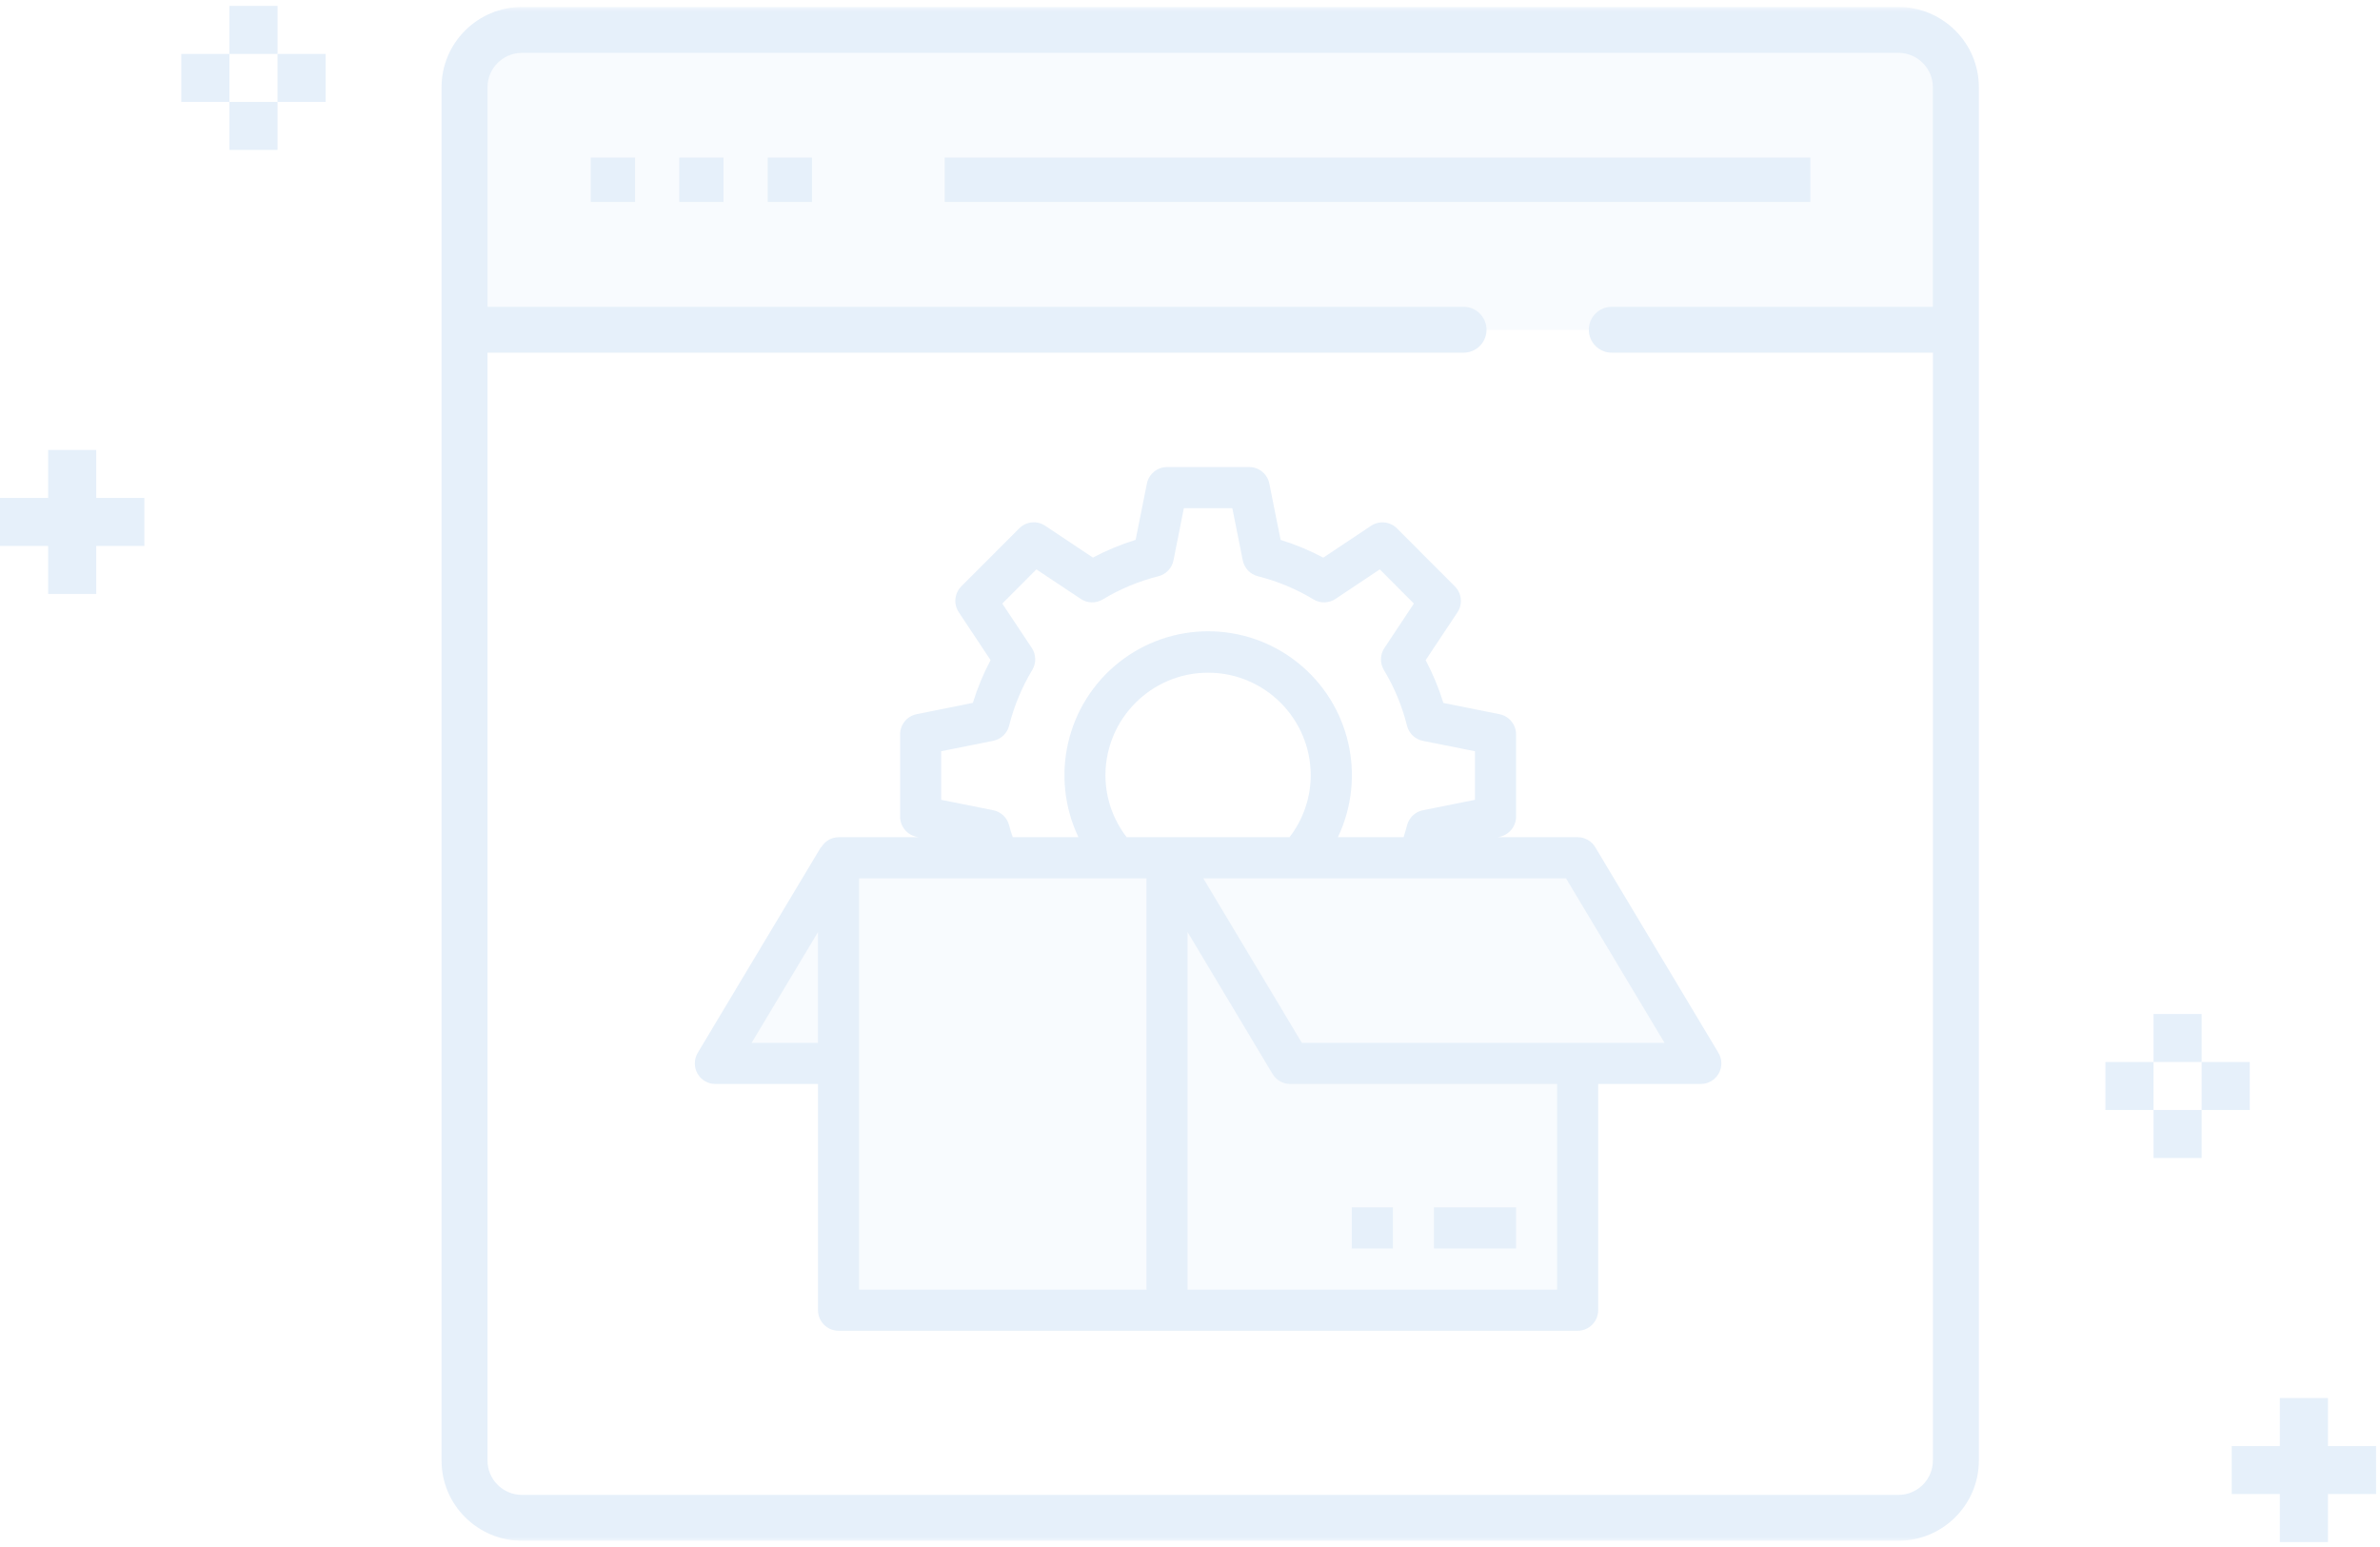 <svg xmlns="http://www.w3.org/2000/svg" xmlns:xlink="http://www.w3.org/1999/xlink" width="323" height="210" viewBox="0 0 323 210">
  <defs>
    <polygon id="intro-sviluppatori-a" points="0 209.198 322.469 209.198 322.469 .724 0 .724"/>
  </defs>
  <g fill="none" fill-rule="evenodd" opacity=".1" transform="translate(0 .078)">
    <polygon fill="#06C" points="285.734 150.565 292.264 150.565 292.264 144.05 285.734 144.05"/>
    <polygon fill="#06C" points="298.795 150.565 305.326 150.565 305.326 144.05 298.795 144.05"/>
    <polygon fill="#06C" points="292.264 144.05 298.795 144.05 298.795 137.536 292.264 137.536"/>
    <polygon fill="#06C" points="292.264 157.08 298.795 157.08 298.795 150.565 292.264 150.565"/>
    <polygon fill="#06C" points="309.408 189.654 309.408 196.169 302.877 196.169 302.877 202.684 309.408 202.684 309.408 209.199 315.938 209.199 315.938 202.684 322.469 202.684 322.469 196.169 315.938 196.169 315.938 189.654"/>
    <polygon fill="#06C" points="24.606 13.753 31.137 13.753 31.137 7.239 24.606 7.239"/>
    <polygon fill="#06C" points="37.667 13.753 44.198 13.753 44.198 7.239 37.667 7.239"/>
    <polygon fill="#06C" points="31.137 7.239 37.667 7.239 37.667 .724 31.137 .724"/>
    <polygon fill="#06C" points="31.137 20.268 37.667 20.268 37.667 13.753 31.137 13.753"/>
    <polygon fill="#06C" points="6.531 60.986 6.531 67.501 0 67.501 0 74.016 6.531 74.016 6.531 80.531 13.061 80.531 13.061 74.016 19.592 74.016 19.592 67.501 13.061 67.501 13.061 60.986"/>
    <path fill="#06C" fill-opacity=".3" d="M66.526,4.377 C64.611,4.377 63.043,5.941 63.043,7.852 L63.043,41.199 C63.043,43.111 64.611,44.675 66.526,44.675 L261.957,44.675 C263.874,44.675 265.441,43.111 265.441,41.199 L265.441,7.852 C265.441,5.941 263.874,4.377 261.957,4.377 L66.526,4.377 Z"/>
    <polygon fill="#06C" points="80.176 27.322 86.181 27.322 86.181 21.309 80.176 21.309"/>
    <polygon fill="#06C" points="92.186 27.322 98.191 27.322 98.191 21.309 92.186 21.309"/>
    <polygon fill="#06C" points="104.196 27.322 110.2 27.322 110.2 21.309 104.196 21.309"/>
    <polygon fill="#06C" points="128.214 27.322 245.689 27.322 245.689 21.309 128.214 21.309"/>
    <path fill="#06C" d="M176.677,141.452 L163.303,119.125 L212.532,119.125 L225.906,141.452 L176.677,141.452 Z M211.322,174.942 L161.168,174.942 L161.168,126.408 L172.712,145.68 C173.216,146.52 174.122,147.033 175.1,147.033 L211.322,147.033 L211.322,174.942 Z M116.587,174.942 L155.596,174.942 L155.596,119.125 L116.587,119.125 L116.587,174.942 Z M102.003,141.452 L111.014,126.408 L111.014,141.452 L102.003,141.452 Z M152.908,113.543 C151.05,111.147 150.037,108.204 150.023,105.17 C150.023,97.465 156.26,91.217 163.955,91.217 C171.648,91.217 177.886,97.465 177.886,105.17 C177.873,108.204 176.859,111.147 175.003,113.543 L152.908,113.543 Z M136.944,111.902 C136.671,110.876 135.841,110.094 134.801,109.884 L127.732,108.467 L127.732,101.875 L134.801,100.457 C135.851,100.246 136.688,99.448 136.953,98.409 C137.618,95.748 138.675,93.202 140.087,90.854 C140.65,89.927 140.627,88.759 140.029,87.856 L136.025,81.834 L140.655,77.196 L146.679,81.206 C147.581,81.805 148.748,81.828 149.672,81.265 C152.017,79.85 154.559,78.791 157.214,78.124 C158.252,77.861 159.049,77.022 159.259,75.971 L160.664,68.89 L167.246,68.89 L168.661,75.971 C168.872,77.022 169.667,77.861 170.706,78.124 C173.361,78.791 175.904,79.85 178.249,81.265 C179.173,81.828 180.339,81.805 181.242,81.206 L187.254,77.196 L191.884,81.834 L187.881,87.867 C187.282,88.77 187.259,89.939 187.822,90.865 C189.235,93.214 190.291,95.76 190.956,98.419 C191.221,99.46 192.057,100.256 193.108,100.468 L200.177,101.875 L200.177,108.467 L193.108,109.884 C192.068,110.094 191.238,110.876 190.965,111.902 C190.809,112.488 190.651,113.018 190.486,113.543 L181.569,113.543 C185.479,105.332 183.216,95.506 176.108,89.843 C169.001,84.181 158.932,84.181 151.824,89.843 C144.717,95.506 142.452,105.332 146.362,113.543 L137.445,113.543 C137.258,113.024 137.099,112.488 136.944,111.902 L136.944,111.902 Z M216.497,114.896 C215.993,114.057 215.087,113.543 214.109,113.543 L203.243,113.543 L203.521,113.487 C204.817,113.222 205.75,112.078 205.75,110.752 L205.75,99.589 C205.75,98.263 204.817,97.12 203.521,96.854 L195.886,95.32 C195.269,93.313 194.463,91.371 193.482,89.517 L197.797,83.023 C198.533,81.916 198.385,80.443 197.447,79.504 L189.59,71.633 C188.65,70.693 187.182,70.545 186.075,71.281 L179.591,75.604 C177.741,74.621 175.8,73.815 173.799,73.196 L172.266,65.55 C172.005,64.243 170.858,63.303 169.528,63.308 L158.382,63.308 C157.058,63.308 155.917,64.241 155.651,65.541 L154.119,73.188 C152.117,73.806 150.177,74.613 148.326,75.596 L141.842,71.273 C140.737,70.537 139.267,70.684 138.329,71.625 L130.471,79.494 C129.532,80.434 129.386,81.906 130.12,83.014 L134.435,89.509 C133.454,91.363 132.649,93.305 132.031,95.31 L124.398,96.846 C123.093,97.107 122.156,98.256 122.159,99.589 L122.159,110.752 C122.159,112.078 123.092,113.222 124.388,113.487 L124.667,113.543 L113.8,113.543 C112.829,113.554 111.935,114.079 111.452,114.922 L111.413,114.896 L94.694,142.804 C94.178,143.667 94.163,144.741 94.657,145.615 C95.152,146.492 96.078,147.033 97.082,147.033 L111.014,147.033 L111.014,177.733 C111.014,179.274 112.262,180.524 113.8,180.524 L214.109,180.524 C215.647,180.524 216.895,179.274 216.895,177.733 L216.895,147.033 L230.827,147.033 C231.831,147.033 232.758,146.492 233.251,145.615 C233.747,144.741 233.731,143.667 233.215,142.804 L216.497,114.896 Z"/>
    <mask id="intro-sviluppatori-b" fill="#fff">
      <use xlink:href="#intro-sviluppatori-a"/>
    </mask>
    <polygon fill="#06C" points="194.604 169.36 205.75 169.36 205.75 163.778 194.604 163.778" mask="url(#intro-sviluppatori-b)"/>
    <polygon fill="#06C" points="183.459 169.36 189.032 169.36 189.032 163.778 183.459 163.778" mask="url(#intro-sviluppatori-b)"/>
    <polygon fill="#06C" fill-opacity=".3" points="113.801 177.015 113.801 117.009 213.841 117.009 230.764 143.113 213.841 144.13 213.502 177.015" mask="url(#intro-sviluppatori-b)"/>
    <polygon fill="#06C" fill-opacity=".3" points="111.014 144.829 97.648 143.777 112.813 119.125" mask="url(#intro-sviluppatori-b)"/>
    <path fill="#06C" d="M257.643,202.803 L70.841,202.803 C68.261,202.803 66.162,200.709 66.162,198.135 L66.162,47.787 L198.622,47.787 C200.344,47.787 201.741,46.394 201.741,44.675 C201.741,42.957 200.344,41.564 198.622,41.564 L66.162,41.564 L66.162,11.76 C66.162,9.186 68.261,7.092 70.841,7.092 L257.643,7.092 C260.223,7.092 262.322,9.186 262.322,11.76 L262.322,41.564 L218.743,41.564 C217.021,41.564 215.625,42.957 215.625,44.675 C215.625,46.394 217.021,47.787 218.743,47.787 L262.322,47.787 L262.322,198.135 C262.322,200.709 260.223,202.803 257.643,202.803 M257.643,0.869 L70.841,0.869 C64.821,0.869 59.924,5.755 59.924,11.76 L59.924,198.135 C59.924,204.14 64.821,209.026 70.841,209.026 L257.643,209.026 C263.663,209.026 268.56,204.14 268.56,198.135 L268.56,11.76 C268.56,5.755 263.663,0.869 257.643,0.869" mask="url(#intro-sviluppatori-b)"/>
  </g>
</svg>

